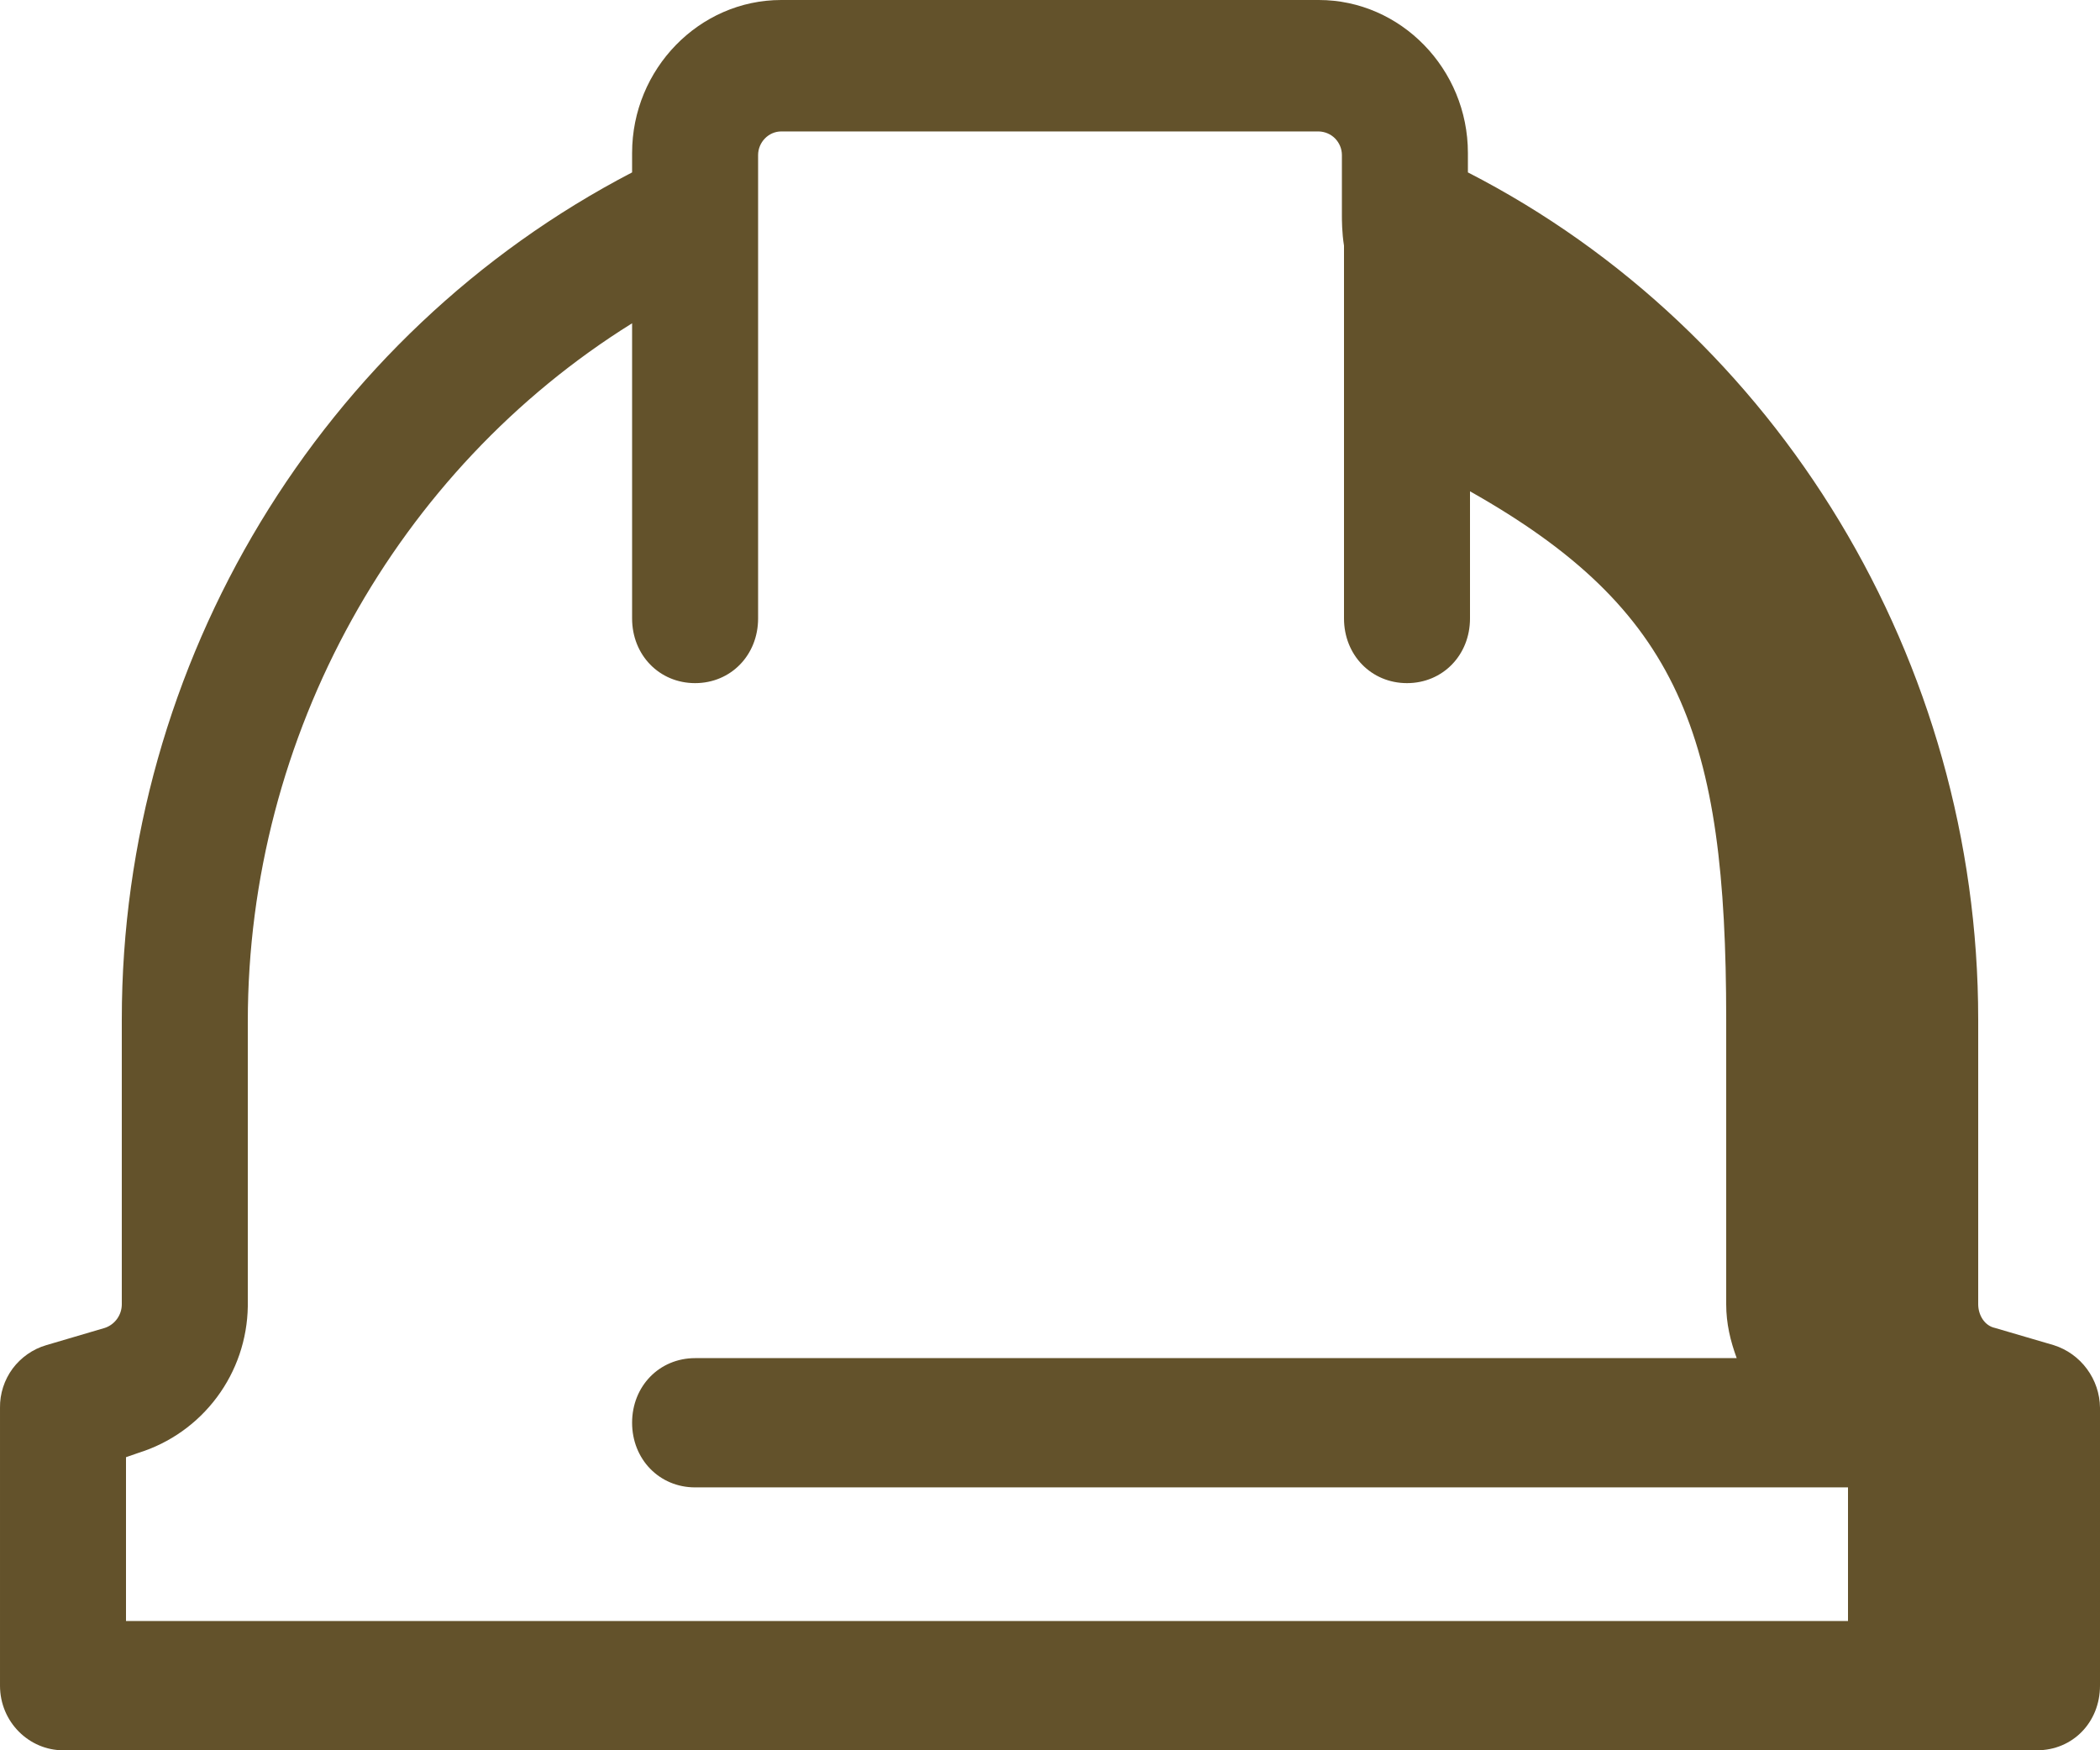 <svg width="24" height="20" viewBox="0 0 24 20" fill="none" xmlns="http://www.w3.org/2000/svg">
<path d="M0.72 20H23.28C23.688 20 24 19.68 24 19.261V16.085C23.998 15.926 23.946 15.771 23.851 15.643C23.757 15.515 23.624 15.419 23.472 15.371L22.8 15.174C22.68 15.149 22.608 15.026 22.608 14.903V11.647C22.608 7.559 20.328 3.792 16.776 1.97V1.748C16.776 0.788 16.008 0 15.072 0H8.928C7.992 0 7.224 0.788 7.224 1.748V1.97C3.672 3.817 1.392 7.56 1.392 11.647V14.903C1.392 14.962 1.374 15.02 1.339 15.069C1.305 15.117 1.256 15.154 1.2 15.173L0.528 15.371C0.374 15.416 0.24 15.511 0.144 15.639C0.049 15.768 -0.002 15.925 4.33983e-05 16.085V19.261C4.33983e-05 19.68 0.336 20 0.72 20ZM1.44 16.651L1.584 16.601C1.942 16.489 2.255 16.267 2.479 15.966C2.703 15.666 2.826 15.303 2.832 14.928V11.672C2.832 8.397 4.536 5.368 7.224 3.694V7.067C7.224 7.486 7.536 7.806 7.944 7.806C8.352 7.806 8.664 7.486 8.664 7.067V1.772C8.664 1.625 8.784 1.502 8.928 1.502H15.072C15.143 1.504 15.21 1.533 15.259 1.583C15.308 1.634 15.336 1.701 15.336 1.772V2.462C15.336 2.512 15.336 2.659 15.36 2.807V7.067C15.36 7.486 15.672 7.806 16.08 7.806C16.488 7.806 16.8 7.486 16.8 7.067V5.614C19.2 6.968 19.728 8.397 19.728 11.647V14.903C19.728 15.125 19.776 15.322 19.848 15.519H7.944C7.536 15.519 7.224 15.839 7.224 16.257C7.224 16.675 7.536 16.996 7.944 16.996H21.12V18.523H1.44V16.651Z" fill="#63522B"/>
</svg>
